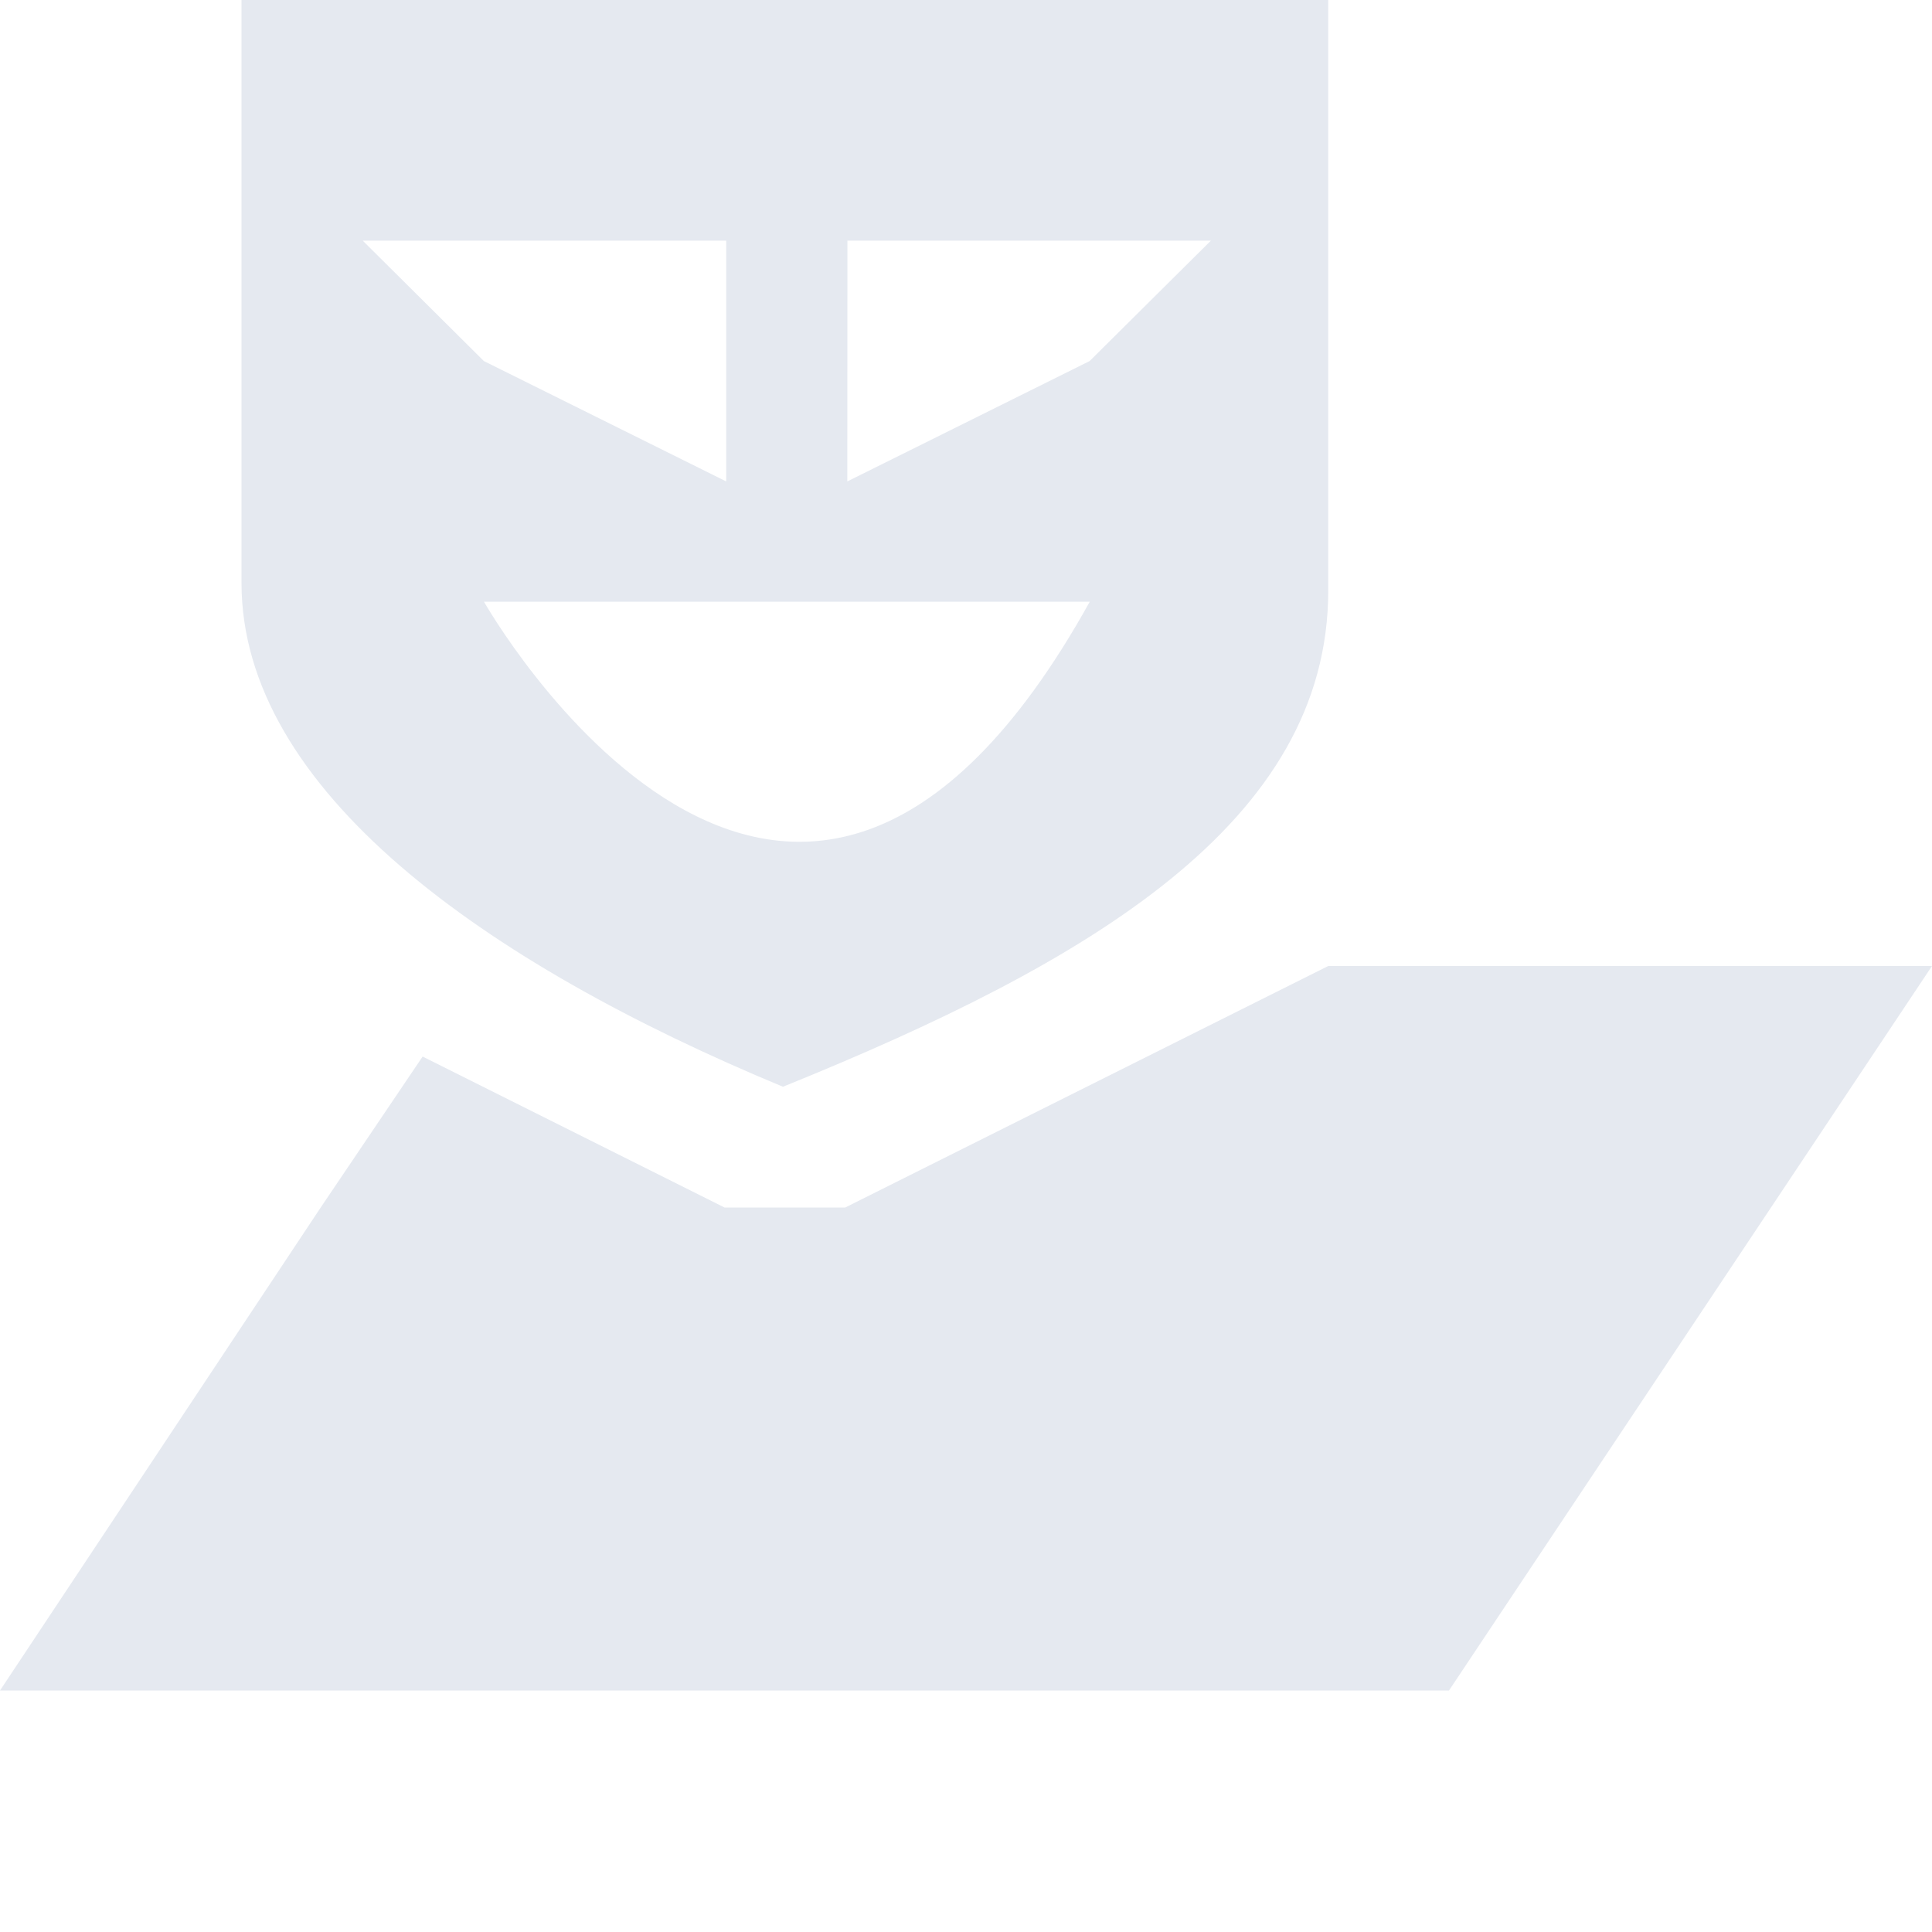 <?xml version="1.0" encoding="UTF-8"?>
<svg version="1.1" viewBox="0 0 16 16" xmlns="http://www.w3.org/2000/svg" xmlns:osb="http://www.openswatchbook.org/uri/2009/osb" xmlns:xlink="http://www.w3.org/1999/xlink">
<path d="m11 8-4 2h-1l-2.5-1.25-0.844 1.25-2.656 4h12l4-6z" style="fill:#e5e9f0"/>
<path d="m2 0v4.827c0 1.713 2.007 3.145 4.484 4.173 2.54-1.028 4.516-2.188 4.516-4.111v-4.889zm1.004 1.993h3.01v0.997 0.997l-2.007-0.997zm4.014 0h3.01l-1.004 0.997-2.007 0.997zm-3.01 2.99h5.017c-2.483 4.474-5.017 0-5.017 0z" style="color:#000000;fill-rule:evenodd;fill:#e5e9f0"/>
</svg>
